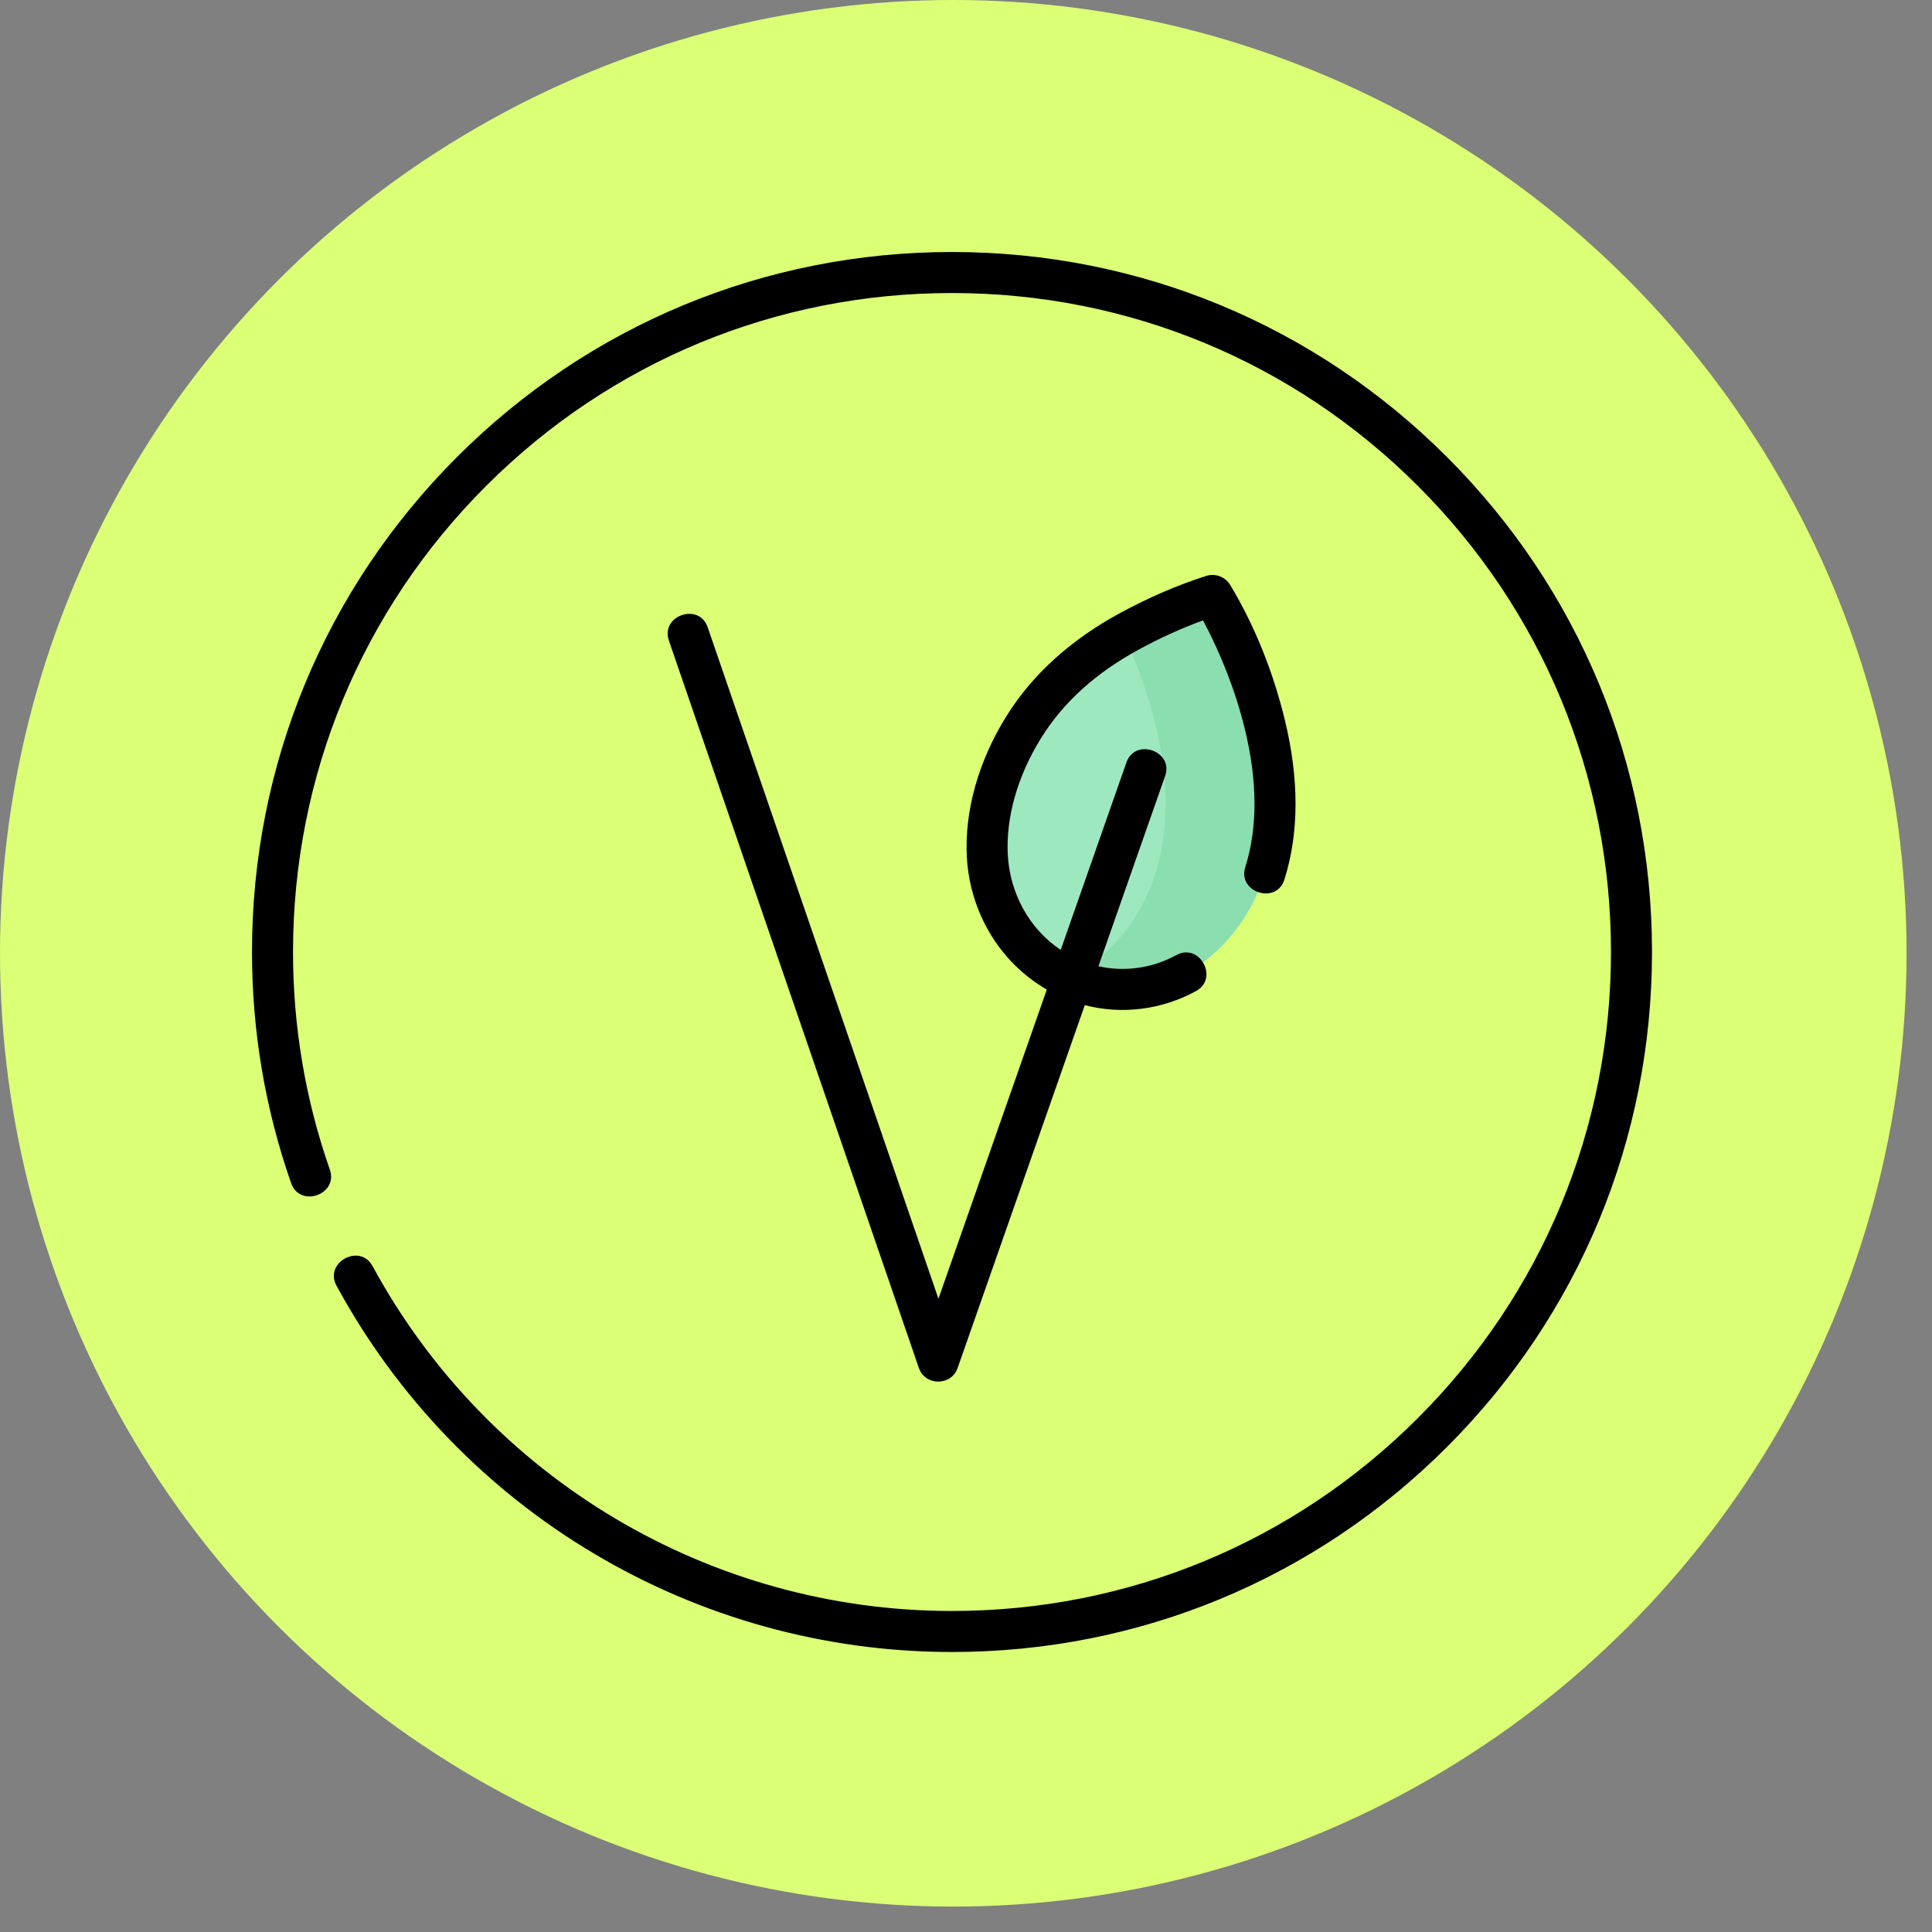 <svg width="69" height="69" viewBox="0 0 69 69" fill="none" xmlns="http://www.w3.org/2000/svg">
<rect x="0" y="0" width="69" height="69" fill="#808080" stroke="none"/>
<circle cx="34.046" cy="34.046" r="34.046" fill="#DBFF75"/>
<path d="M43.305 21.265C43.305 21.265 40.064 22.275 38.096 24.102C35.108 26.877 33.945 31.909 37.243 34.371C40.124 36.523 43.784 34.942 45.058 31.527C46.779 26.913 43.305 21.265 43.305 21.265" fill="#9EE8C0"/>
<path d="M43.305 21.265C43.305 21.265 41.742 21.752 40.127 22.662C41.039 24.627 42.345 28.326 41.151 31.527C40.558 33.116 39.448 34.308 38.141 34.911C40.842 36.181 43.913 34.595 45.058 31.527C46.779 26.913 43.305 21.265 43.305 21.265V21.265Z" fill="#8ADEB0"/>
<path d="M51.678 16.322C46.956 11.601 40.678 9 34 9C27.322 9 21.044 11.601 16.322 16.322C11.601 21.044 9 27.322 9 34C9 36.827 9.47 39.605 10.398 42.257C10.71 43.148 12.092 42.665 11.78 41.773C10.907 39.277 10.465 36.662 10.465 34C10.465 27.714 12.913 21.803 17.358 17.358C21.803 12.913 27.714 10.465 34 10.465C40.286 10.465 46.197 12.913 50.642 17.358C55.087 21.803 57.535 27.714 57.535 34C57.535 40.286 55.087 46.197 50.642 50.642C46.197 55.087 40.286 57.535 34 57.535C25.362 57.535 17.432 52.815 13.305 45.217C12.854 44.387 11.566 45.086 12.017 45.916C16.401 53.986 24.824 59 34 59C40.678 59 46.956 56.4 51.678 51.678C56.4 46.956 59 40.678 59 34C59 27.322 56.4 21.044 51.678 16.322V16.322Z" fill="black"/>
<path d="M25.274 22.401C24.967 21.507 23.582 21.983 23.889 22.877L32.816 48.855C33.039 49.503 33.973 49.506 34.2 48.859L38.743 35.898C40.08 36.247 41.508 36.057 42.717 35.394C43.545 34.94 42.841 33.656 42.013 34.11C41.167 34.573 40.173 34.723 39.23 34.508L41.612 27.714C41.924 26.823 40.542 26.338 40.229 27.23L37.883 33.925C36.749 33.17 36.067 31.89 35.993 30.537C35.92 29.195 36.341 27.713 37.178 26.366C37.982 25.072 39.136 24.029 40.705 23.179C41.461 22.77 42.219 22.428 42.966 22.156C43.612 23.379 44.126 24.679 44.455 26.023C44.914 27.897 44.92 29.561 44.474 30.971C44.191 31.87 45.584 32.32 45.871 31.413C46.399 29.743 46.402 27.813 45.878 25.675C45.471 24.012 44.819 22.353 43.932 20.886C43.754 20.592 43.382 20.46 43.059 20.575C42.053 20.897 41.026 21.34 40.008 21.891C38.233 22.852 36.862 24.098 35.933 25.593C34.94 27.193 34.441 28.977 34.531 30.616C34.636 32.559 35.69 34.366 37.386 35.341L33.516 46.383L25.274 22.401Z" fill="black"/>
</svg>
